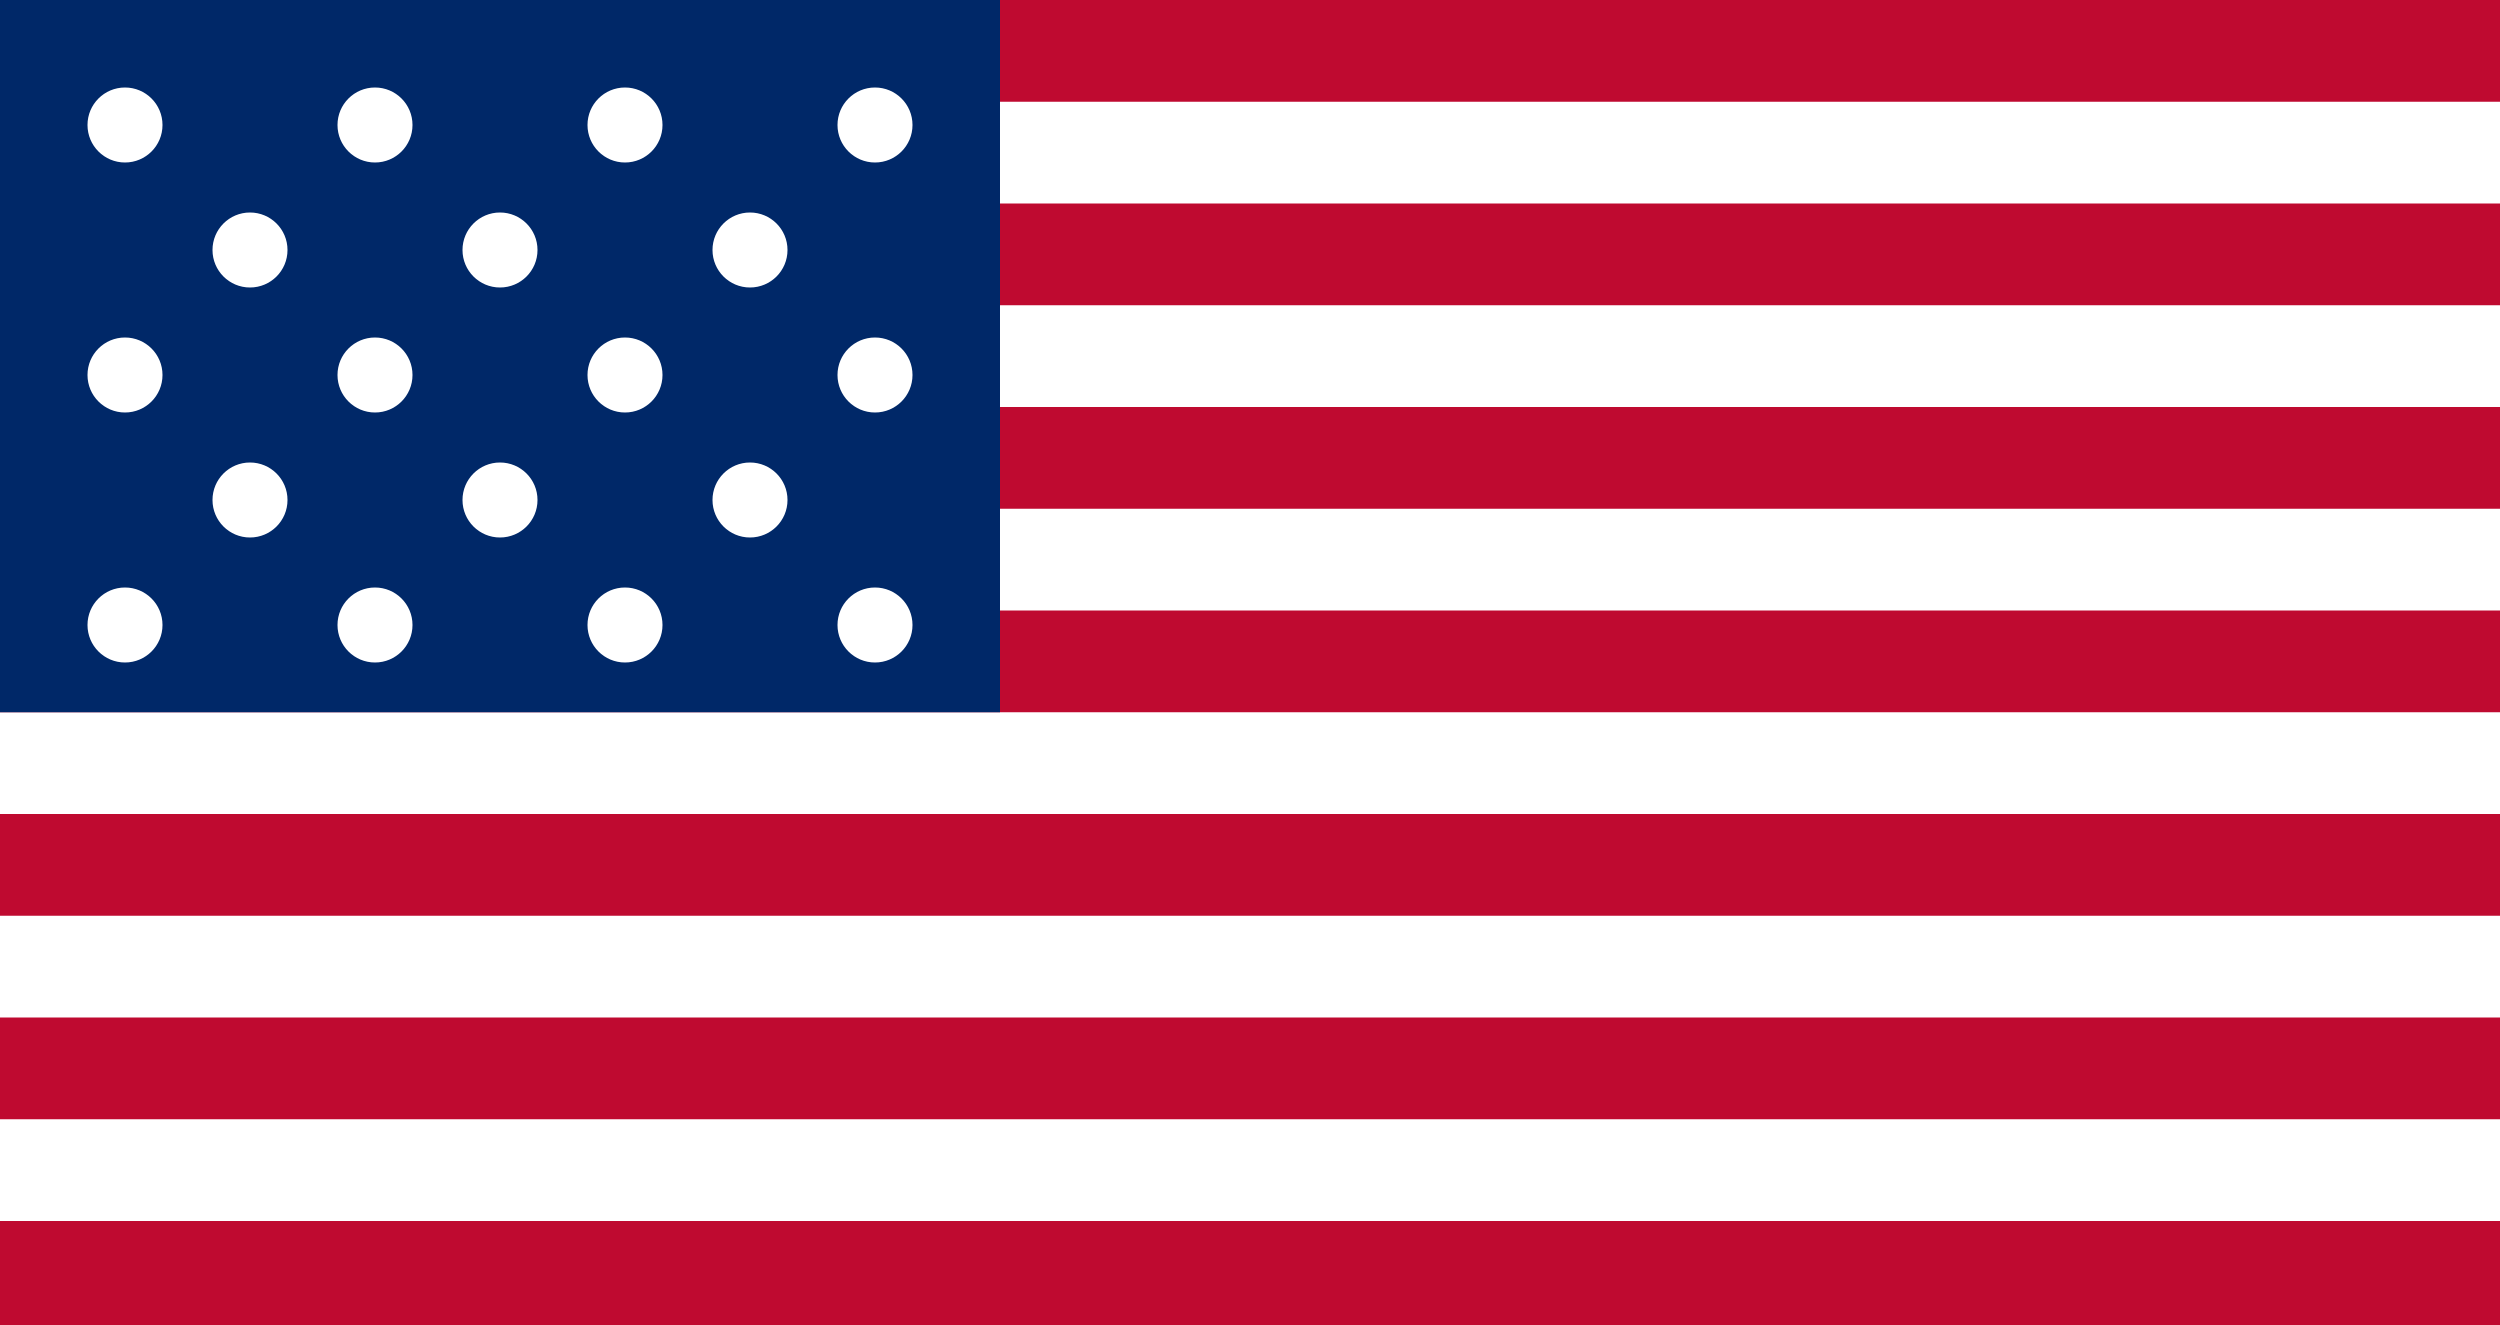 <?xml version="1.0" encoding="UTF-8" standalone="no"?>
<svg
   xmlns="http://www.w3.org/2000/svg"
   width="100"
   height="53"
   viewBox="0 0 100 53"
   version="1.1">
  <rect
     width="100"
     height="53"
     fill="#bf0a30" />
  <rect
     width="100"
     height="4.07"
     y="4.07"
     fill="white" />
  <rect
     width="100"
     height="4.07"
     y="12.21"
     fill="white" />
  <rect
     width="100"
     height="4.07"
     y="20.35"
     fill="white" />
  <rect
     width="100"
     height="4.07"
     y="28.49"
     fill="white" />
  <rect
     width="100"
     height="4.07"
     y="36.63"
     fill="white" />
  <rect
     width="100"
     height="4.07"
     y="44.77"
     fill="white" />
  <rect
     width="40"
     height="28.49"
     fill="#002868" />
  <g fill="white">
    <circle cx="5" cy="5" r="1.5"/>
    <circle cx="15" cy="5" r="1.5"/>
    <circle cx="25" cy="5" r="1.5"/>
    <circle cx="35" cy="5" r="1.5"/>
    <circle cx="10" cy="10" r="1.5"/>
    <circle cx="20" cy="10" r="1.5"/>
    <circle cx="30" cy="10" r="1.5"/>
    <circle cx="5" cy="15" r="1.5"/>
    <circle cx="15" cy="15" r="1.5"/>
    <circle cx="25" cy="15" r="1.5"/>
    <circle cx="35" cy="15" r="1.5"/>
    <circle cx="10" cy="20" r="1.5"/>
    <circle cx="20" cy="20" r="1.5"/>
    <circle cx="30" cy="20" r="1.5"/>
    <circle cx="5" cy="25" r="1.5"/>
    <circle cx="15" cy="25" r="1.5"/>
    <circle cx="25" cy="25" r="1.5"/>
    <circle cx="35" cy="25" r="1.5"/>
  </g>
</svg>